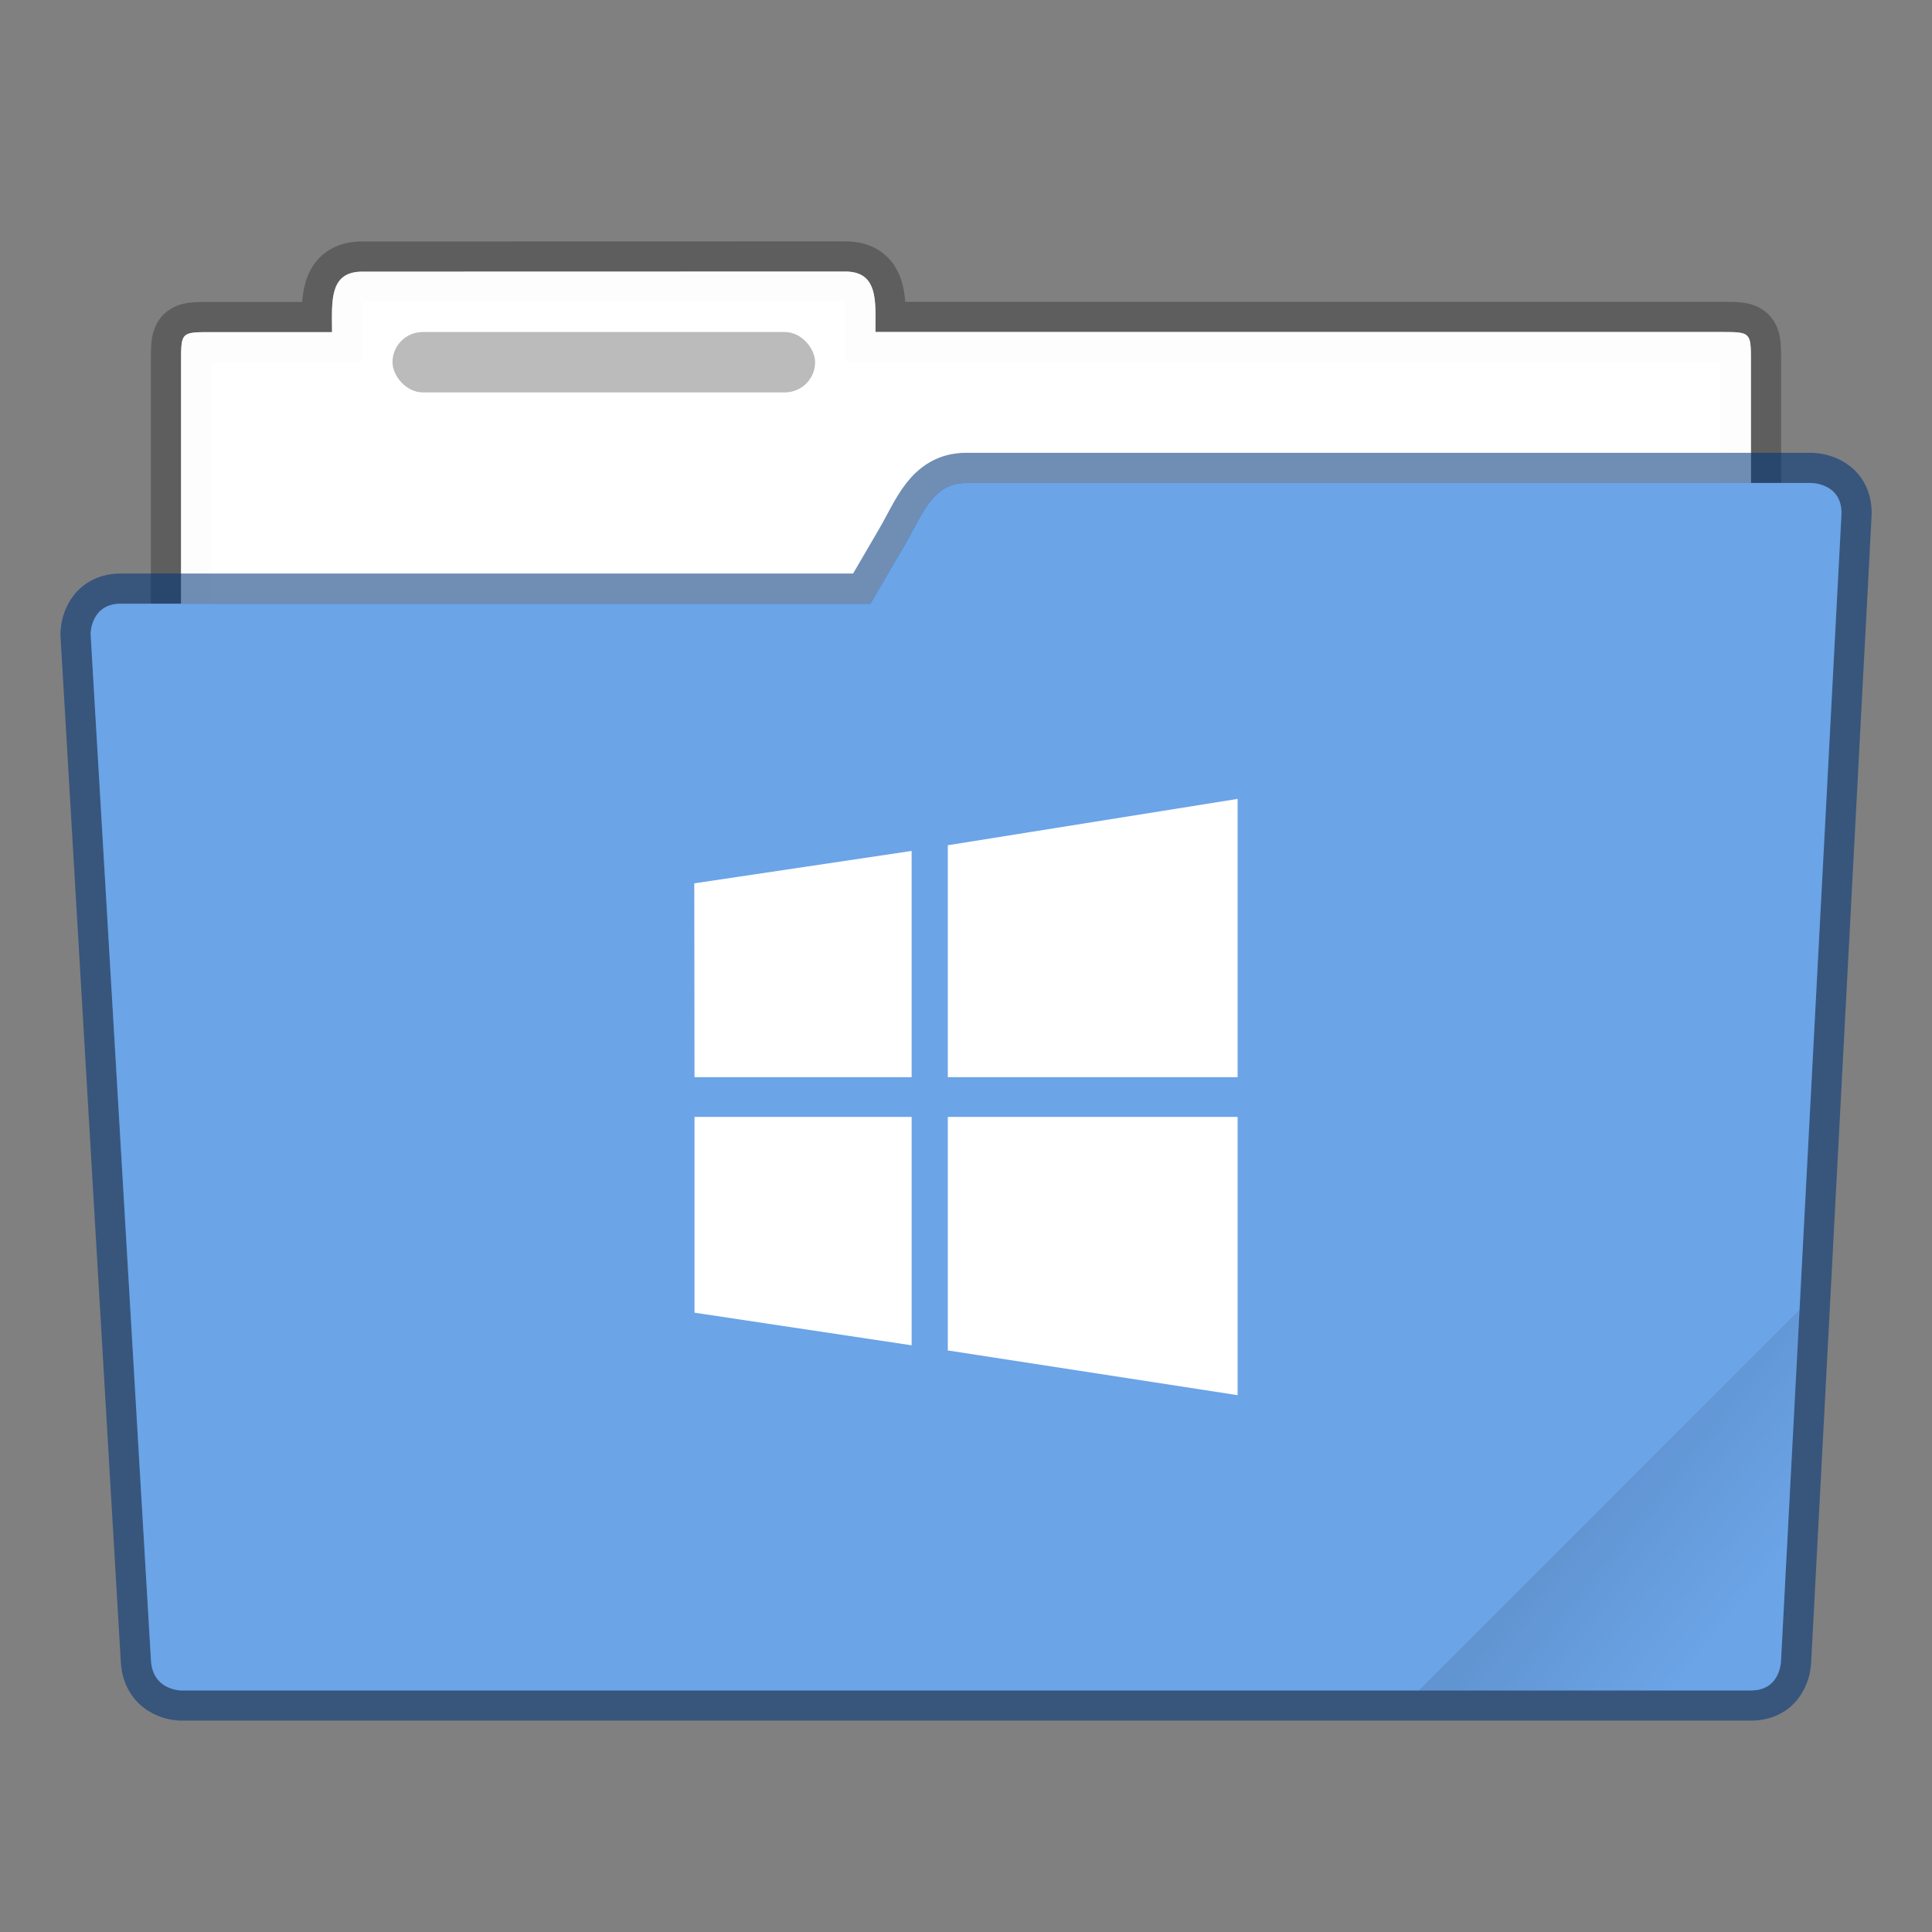 <svg xmlns="http://www.w3.org/2000/svg" xmlns:xlink="http://www.w3.org/1999/xlink" width="64" height="64" viewBox="0 0 16.933 16.933"><rect x="0" y="0" width="16.933" height="16.933" fill="#808080" stroke="none"/><defs><linearGradient xlink:href="#a" id="c" x1="-197.102" y1="217.681" x2="-196.914" y2="219.365" gradientUnits="userSpaceOnUse"/><linearGradient id="a"><stop offset="0"/><stop offset="1" stop-opacity="0"/></linearGradient><clipPath clipPathUnits="userSpaceOnUse" id="b"><path d="M-194.482 207.579c-.208-.208-.465-.075-.749 0l-.592.156-4.646-4.647c-.187-.187-.374 0-.374 0l-5.987 6.736c-.176.197 0 .374 0 .374l9.728 9.728c.188.187.375 0 .375 0l7.483-6.735c.187-.187 0-.374 0-.374z" fill="#6ba4e7" stroke-width=".529" stroke-opacity=".561" paint-order="markers stroke fill"/></clipPath></defs><g transform="translate(0 -280.067)"><path d="M3.175 282.448c-.293 0-.265.264-.265.53H1.852c-.265 0-.265 0-.265.264v5.556c0 .293.237.53.53.53h12.7a.529.529 0 0 0 .529-.53v-5.556c0-.265 0-.265-.265-.265H7.673c0-.265.028-.53-.265-.53z" fill="#fff" fill-opacity=".976" stroke="#000" stroke-width=".529" stroke-opacity=".268" paint-order="markers stroke fill"/><path d="M3.175 282.448c-.293 0-.265.264-.265.53H1.852c-.265 0-.265 0-.265.264v5.556c0 .293.237.53.53.53h12.7a.529.529 0 0 0 .529-.53v-5.556c0-.265 0-.265-.265-.265H7.673c0-.265.028-.53-.265-.53z" fill="#fff" fill-opacity=".976" paint-order="markers stroke fill"/><path d="M8.467 284.3c-.293 0-.382.276-.53.53l-.308.528h-6.57c-.265 0-.265.265-.265.265l.529 8.996c.015.264.264.264.264.264h13.759c.264 0 .264-.264.264-.264l.53-10.054c0-.265-.265-.265-.265-.265z" fill="#6ba4e7" stroke="#003779" stroke-width=".529" stroke-opacity=".561" paint-order="markers stroke fill"/><path d="M8.467 284.3c-.293 0-.382.276-.53.53l-.308.528h-6.57c-.265 0-.265.265-.265.265l.529 8.996c.015.264.264.264.264.264h13.759c.264 0 .264-.264.264-.264l.53-10.054c0-.265-.265-.265-.265-.265z" fill="#6ba4e7" paint-order="markers stroke fill"/><rect width="3.704" height=".529" x="3.44" y="282.977" rx=".265" ry=".265" fill-opacity=".267" paint-order="markers stroke fill"/><rect clip-path="url(#b)" transform="rotate(-45 -.397 .958)" ry=".132" y="217.868" x="-199.587" height="4.762" width="5.292" opacity=".1" fill="url(#c)" paint-order="stroke markers fill"/><path d="M6.087 289.508l-.002-1.699 1.905-.284v1.983zm2.22-2.033l2.54-.406v2.439h-2.54zm2.54 2.381v2.439l-2.54-.392v-2.047zm-2.857 2.002l-1.903-.286v-1.716H7.99v2.002z" fill="#fff"/></g></svg>